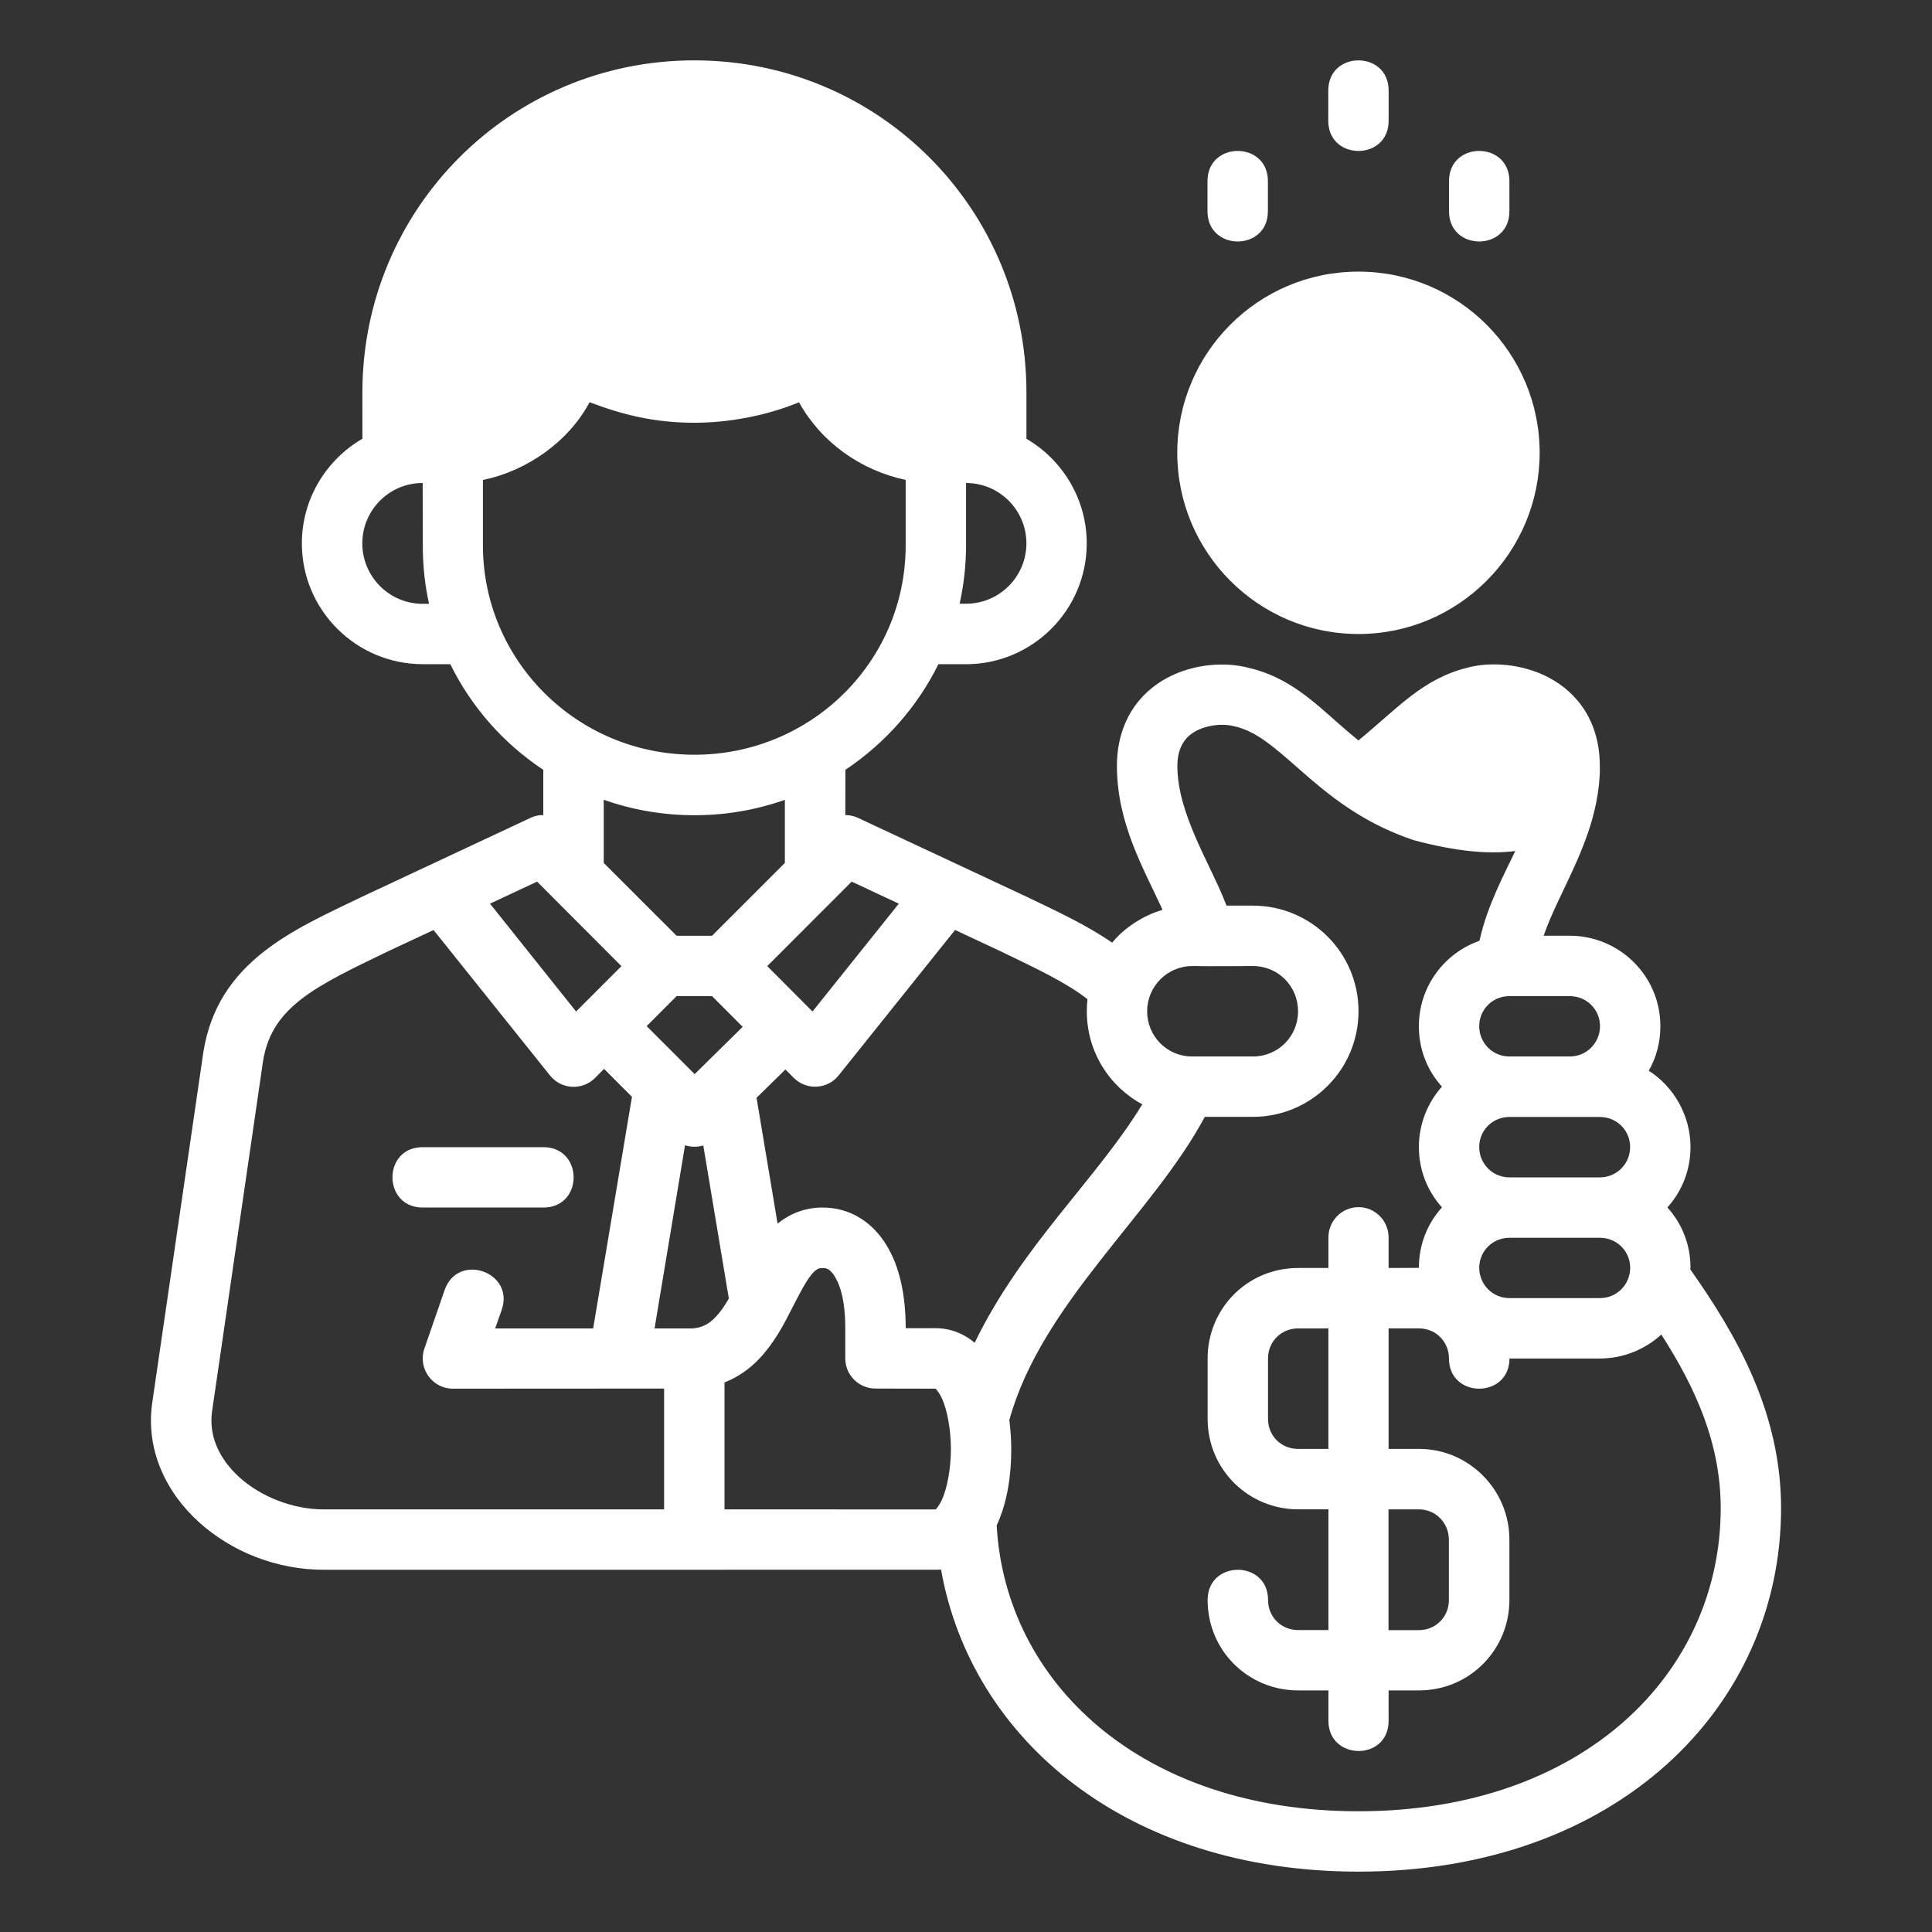 <svg width="49" height="49" viewBox="0 0 49 49" fill="none" xmlns="http://www.w3.org/2000/svg">
<rect x="0" y="0" width="49" height="49" fill="#333333" stroke="none"/>
<path d="M9.192 11.127C8.28 11.656 7.656 12.647 7.656 13.781C7.656 15.479 9.038 16.845 10.72 16.845H11.42C11.956 17.928 12.749 18.838 13.779 19.525V20.675C13.75 20.675 13.724 20.672 13.696 20.675C13.614 20.684 13.533 20.707 13.458 20.742L9.177 22.746C8.298 23.171 7.425 23.56 6.681 24.144C5.889 24.766 5.338 25.561 5.159 26.676L3.867 35.536C3.675 36.761 4.216 37.856 5.048 38.607C5.882 39.36 7.02 39.813 8.214 39.813C13.387 39.815 18.561 39.811 23.732 39.811C23.782 39.811 23.818 39.813 23.867 39.808C24.632 44.123 28.587 47.469 34.453 47.469C41.017 47.469 45.172 43.286 45.172 38.252C45.172 35.862 44.081 33.907 42.869 32.194C42.87 32.174 42.875 32.174 42.875 32.154C42.875 31.561 42.656 31.029 42.289 30.624C42.655 30.217 42.875 29.684 42.875 29.091C42.875 28.271 42.431 27.546 41.816 27.156C42.007 26.821 42.111 26.44 42.111 26.026C42.111 24.749 41.07 23.732 39.811 23.732H39.15C39.551 22.571 40.466 21.315 40.569 19.711C40.578 19.603 40.575 19.519 40.575 19.425C40.575 18.348 40.044 17.575 39.253 17.17C38.599 16.835 37.807 16.776 37.225 16.932C36.083 17.212 35.459 17.955 34.453 18.779C34.3 18.655 34.127 18.507 33.979 18.377C33.325 17.803 32.672 17.167 31.669 16.938C31.066 16.779 30.292 16.839 29.645 17.17C28.858 17.573 28.328 18.348 28.328 19.425C28.328 20.891 29.013 22.041 29.485 23.075C28.979 23.223 28.5 23.546 28.207 23.908C27.54 23.449 26.801 23.111 26.043 22.746L21.759 20.742C21.656 20.695 21.548 20.672 21.439 20.672L21.441 19.524C22.445 18.855 23.264 17.93 23.8 16.846H24.499C26.181 16.846 27.562 15.479 27.562 13.781C27.562 12.649 26.941 11.659 26.033 11.129V9.953C26.033 5.301 22.291 1.532 17.611 1.531C12.932 1.531 9.191 5.301 9.191 9.953L9.192 11.127ZM34.453 1.531C34.071 1.531 33.688 1.786 33.688 2.297V3.063C33.688 4.084 35.219 4.084 35.219 3.063V2.297C35.219 1.786 34.836 1.531 34.453 1.531ZM31.391 3.828C31.008 3.828 30.625 4.083 30.625 4.594V5.359C30.625 6.38 32.157 6.38 32.157 5.359V4.594C32.157 4.083 31.774 3.828 31.391 3.828ZM37.516 3.828C37.133 3.828 36.75 4.083 36.75 4.594V5.359C36.75 6.38 38.282 6.38 38.282 5.359V4.594C38.282 4.083 37.899 3.828 37.516 3.828ZM34.453 6.889C31.904 6.889 29.858 8.956 29.858 11.484C29.858 14.012 31.913 16.08 34.453 16.08C36.994 16.08 39.049 14.012 39.049 11.484C39.049 8.956 37.002 6.889 34.453 6.889ZM14.953 10.201C15.766 10.509 16.573 10.722 17.612 10.722C18.45 10.722 19.406 10.557 20.264 10.203C20.828 11.217 21.823 11.927 22.97 12.172V13.831C22.97 16.782 20.568 19.142 17.612 19.142C14.626 19.142 12.248 16.746 12.248 13.831V12.172C13.379 11.943 14.429 11.188 14.953 10.201ZM10.72 12.25L10.723 13.831C10.723 14.341 10.775 14.835 10.881 15.314H10.72C9.865 15.314 9.189 14.618 9.189 13.781C9.189 12.944 9.865 12.25 10.72 12.25ZM24.501 12.25C25.355 12.251 26.032 12.945 26.032 13.781C26.032 14.618 25.354 15.312 24.499 15.312H24.338C24.444 14.835 24.501 14.34 24.501 13.831L24.501 12.25ZM40.575 34.455C41.17 34.455 41.724 34.224 42.135 33.847C43.017 35.219 43.641 36.627 43.641 38.251C43.641 42.438 40.151 45.938 34.454 45.938C28.939 45.938 25.502 42.672 25.278 38.692C25.281 38.687 25.296 38.648 25.299 38.642C25.554 38.066 25.648 37.408 25.648 36.748C25.648 36.501 25.628 36.255 25.599 36.013C26.421 33.054 29.237 30.798 30.556 28.326H31.776C33.248 28.326 34.455 27.136 34.455 25.647C34.455 24.158 33.248 22.969 31.776 22.969H31.107C30.712 21.926 29.861 20.657 29.861 19.425C29.861 18.846 30.164 18.626 30.347 18.532C30.533 18.437 30.742 18.395 30.893 18.386C31.061 18.374 31.206 18.394 31.299 18.419C31.868 18.545 32.306 18.942 32.986 19.538C33.666 20.135 34.539 20.871 35.854 21.308C36.897 21.588 37.736 21.673 38.431 21.584C38.139 22.192 37.726 22.97 37.536 23.805C37.531 23.825 37.525 23.84 37.522 23.861C36.631 24.174 35.986 25.019 35.986 26.025C35.986 26.619 36.203 27.152 36.571 27.559C36.218 27.953 35.986 28.497 35.986 29.091C35.986 29.683 36.206 30.217 36.572 30.623C36.205 31.029 35.986 31.56 35.986 32.156L35.218 32.159V31.389C35.221 30.96 34.872 30.611 34.443 30.616C34.023 30.625 33.688 30.969 33.692 31.389V32.159H32.924C31.631 32.159 30.628 33.194 30.628 34.453V35.984C30.628 37.27 31.665 38.28 32.924 38.28H33.692V41.342H32.924C32.501 41.342 32.161 41.017 32.161 40.58C32.161 39.558 30.628 39.558 30.628 40.58C30.628 41.872 31.665 42.873 32.924 42.873H33.692V43.644C33.692 44.657 35.218 44.672 35.218 43.644V42.873H35.986C37.275 42.873 38.282 41.839 38.282 40.58V39.048C38.282 37.789 37.26 36.747 35.986 36.747H35.218V33.691H35.986C36.424 33.691 36.749 34.037 36.749 34.453C36.748 35.475 38.281 35.476 38.284 34.455H40.575ZM15.312 20.284C16.032 20.538 16.804 20.676 17.612 20.676C18.419 20.676 19.186 20.539 19.906 20.286V21.886L18.059 23.733H17.16L15.312 21.886V20.284ZM13.622 22.36L15.761 24.504L14.611 25.654L12.428 22.919L13.622 22.36ZM21.601 22.36L22.796 22.919L20.607 25.654L19.459 24.503L21.601 22.36ZM24.223 23.586L25.389 24.132C26.283 24.563 27.047 24.922 27.581 25.342C27.569 25.439 27.564 25.548 27.564 25.648C27.564 26.674 28.134 27.557 28.971 28.008C27.821 29.901 25.926 31.572 24.72 34.055C24.464 33.838 24.121 33.686 23.733 33.686H22.971C22.969 32.835 22.816 32.12 22.478 31.571C22.128 31.003 21.57 30.626 20.862 30.626C20.393 30.626 20.016 30.797 19.721 31.033L19.188 27.843L19.92 27.124L20.134 27.339C20.456 27.659 20.983 27.63 21.268 27.277L24.223 23.586ZM10.996 23.588L13.95 27.277C14.235 27.634 14.768 27.663 15.091 27.34L15.32 27.109L16.028 27.818L15.044 33.692H12.559L12.724 33.222C13.059 32.258 11.611 31.755 11.276 32.72L10.762 34.208C10.594 34.703 10.962 35.219 11.486 35.22L16.843 35.217V38.281C13.966 38.28 11.09 38.282 8.214 38.282C7.419 38.282 6.614 37.956 6.077 37.472C5.54 36.987 5.285 36.387 5.382 35.772L6.671 26.915C6.786 26.186 7.148 25.728 7.631 25.349C8.165 24.93 8.941 24.562 9.832 24.132L10.996 23.588ZM30.241 24.501C30.753 24.51 31.253 24.501 31.775 24.501C32.425 24.501 32.922 25.02 32.922 25.648C32.922 26.277 32.425 26.795 31.775 26.795H30.241C29.592 26.795 29.094 26.277 29.094 25.648C29.094 25.02 29.604 24.501 30.241 24.501ZM17.16 25.264H18.059L18.836 26.043L17.618 27.242L16.401 26.025L17.16 25.264ZM38.285 25.264H39.811C40.249 25.264 40.58 25.61 40.58 26.026C40.58 26.443 40.249 26.795 39.811 26.795H38.285C37.847 26.795 37.516 26.443 37.516 26.026C37.516 25.61 37.847 25.264 38.285 25.264ZM38.285 28.329H40.575C41.013 28.329 41.344 28.676 41.344 29.092C41.344 29.508 41.013 29.861 40.575 29.861H38.285C37.847 29.861 37.516 29.508 37.516 29.092C37.516 28.676 37.847 28.329 38.285 28.329ZM17.374 29.046C17.524 29.095 17.686 29.097 17.837 29.051L18.485 32.935C18.377 33.121 18.268 33.278 18.16 33.392C17.981 33.584 17.807 33.674 17.555 33.693H16.601L17.374 29.046ZM10.72 29.095C9.698 29.094 9.698 30.625 10.72 30.626H13.782C14.804 30.627 14.804 29.096 13.782 29.095H10.72ZM38.28 31.393H38.286H40.581C41.016 31.396 41.345 31.74 41.345 32.155C41.345 32.571 41.014 32.923 40.577 32.923H38.286C37.848 32.923 37.517 32.571 37.517 32.155C37.517 31.74 37.845 31.396 38.28 31.393ZM20.861 32.161C20.938 32.161 21.041 32.161 21.172 32.374C21.324 32.621 21.445 33.043 21.438 33.75V34.455C21.44 34.877 21.784 35.219 22.207 35.217L23.729 35.22C23.759 35.252 23.833 35.34 23.897 35.483C24.024 35.77 24.117 36.261 24.117 36.75C24.117 37.239 24.024 37.734 23.897 38.021C23.833 38.164 23.762 38.253 23.732 38.283L18.375 38.281V35.062C18.722 34.926 19.021 34.712 19.264 34.453C19.637 34.056 19.875 33.6 20.07 33.216C20.266 32.833 20.434 32.505 20.573 32.336C20.711 32.166 20.784 32.161 20.861 32.161ZM32.922 33.692H33.691V36.748H32.922C32.5 36.748 32.16 36.423 32.16 35.986V34.455C32.16 34.017 32.502 33.692 32.922 33.692ZM35.216 38.281H35.985C36.422 38.281 36.747 38.633 36.747 39.05V40.581C36.747 41.018 36.405 41.344 35.985 41.344H35.216V38.281Z" fill="white"/>
</svg>

